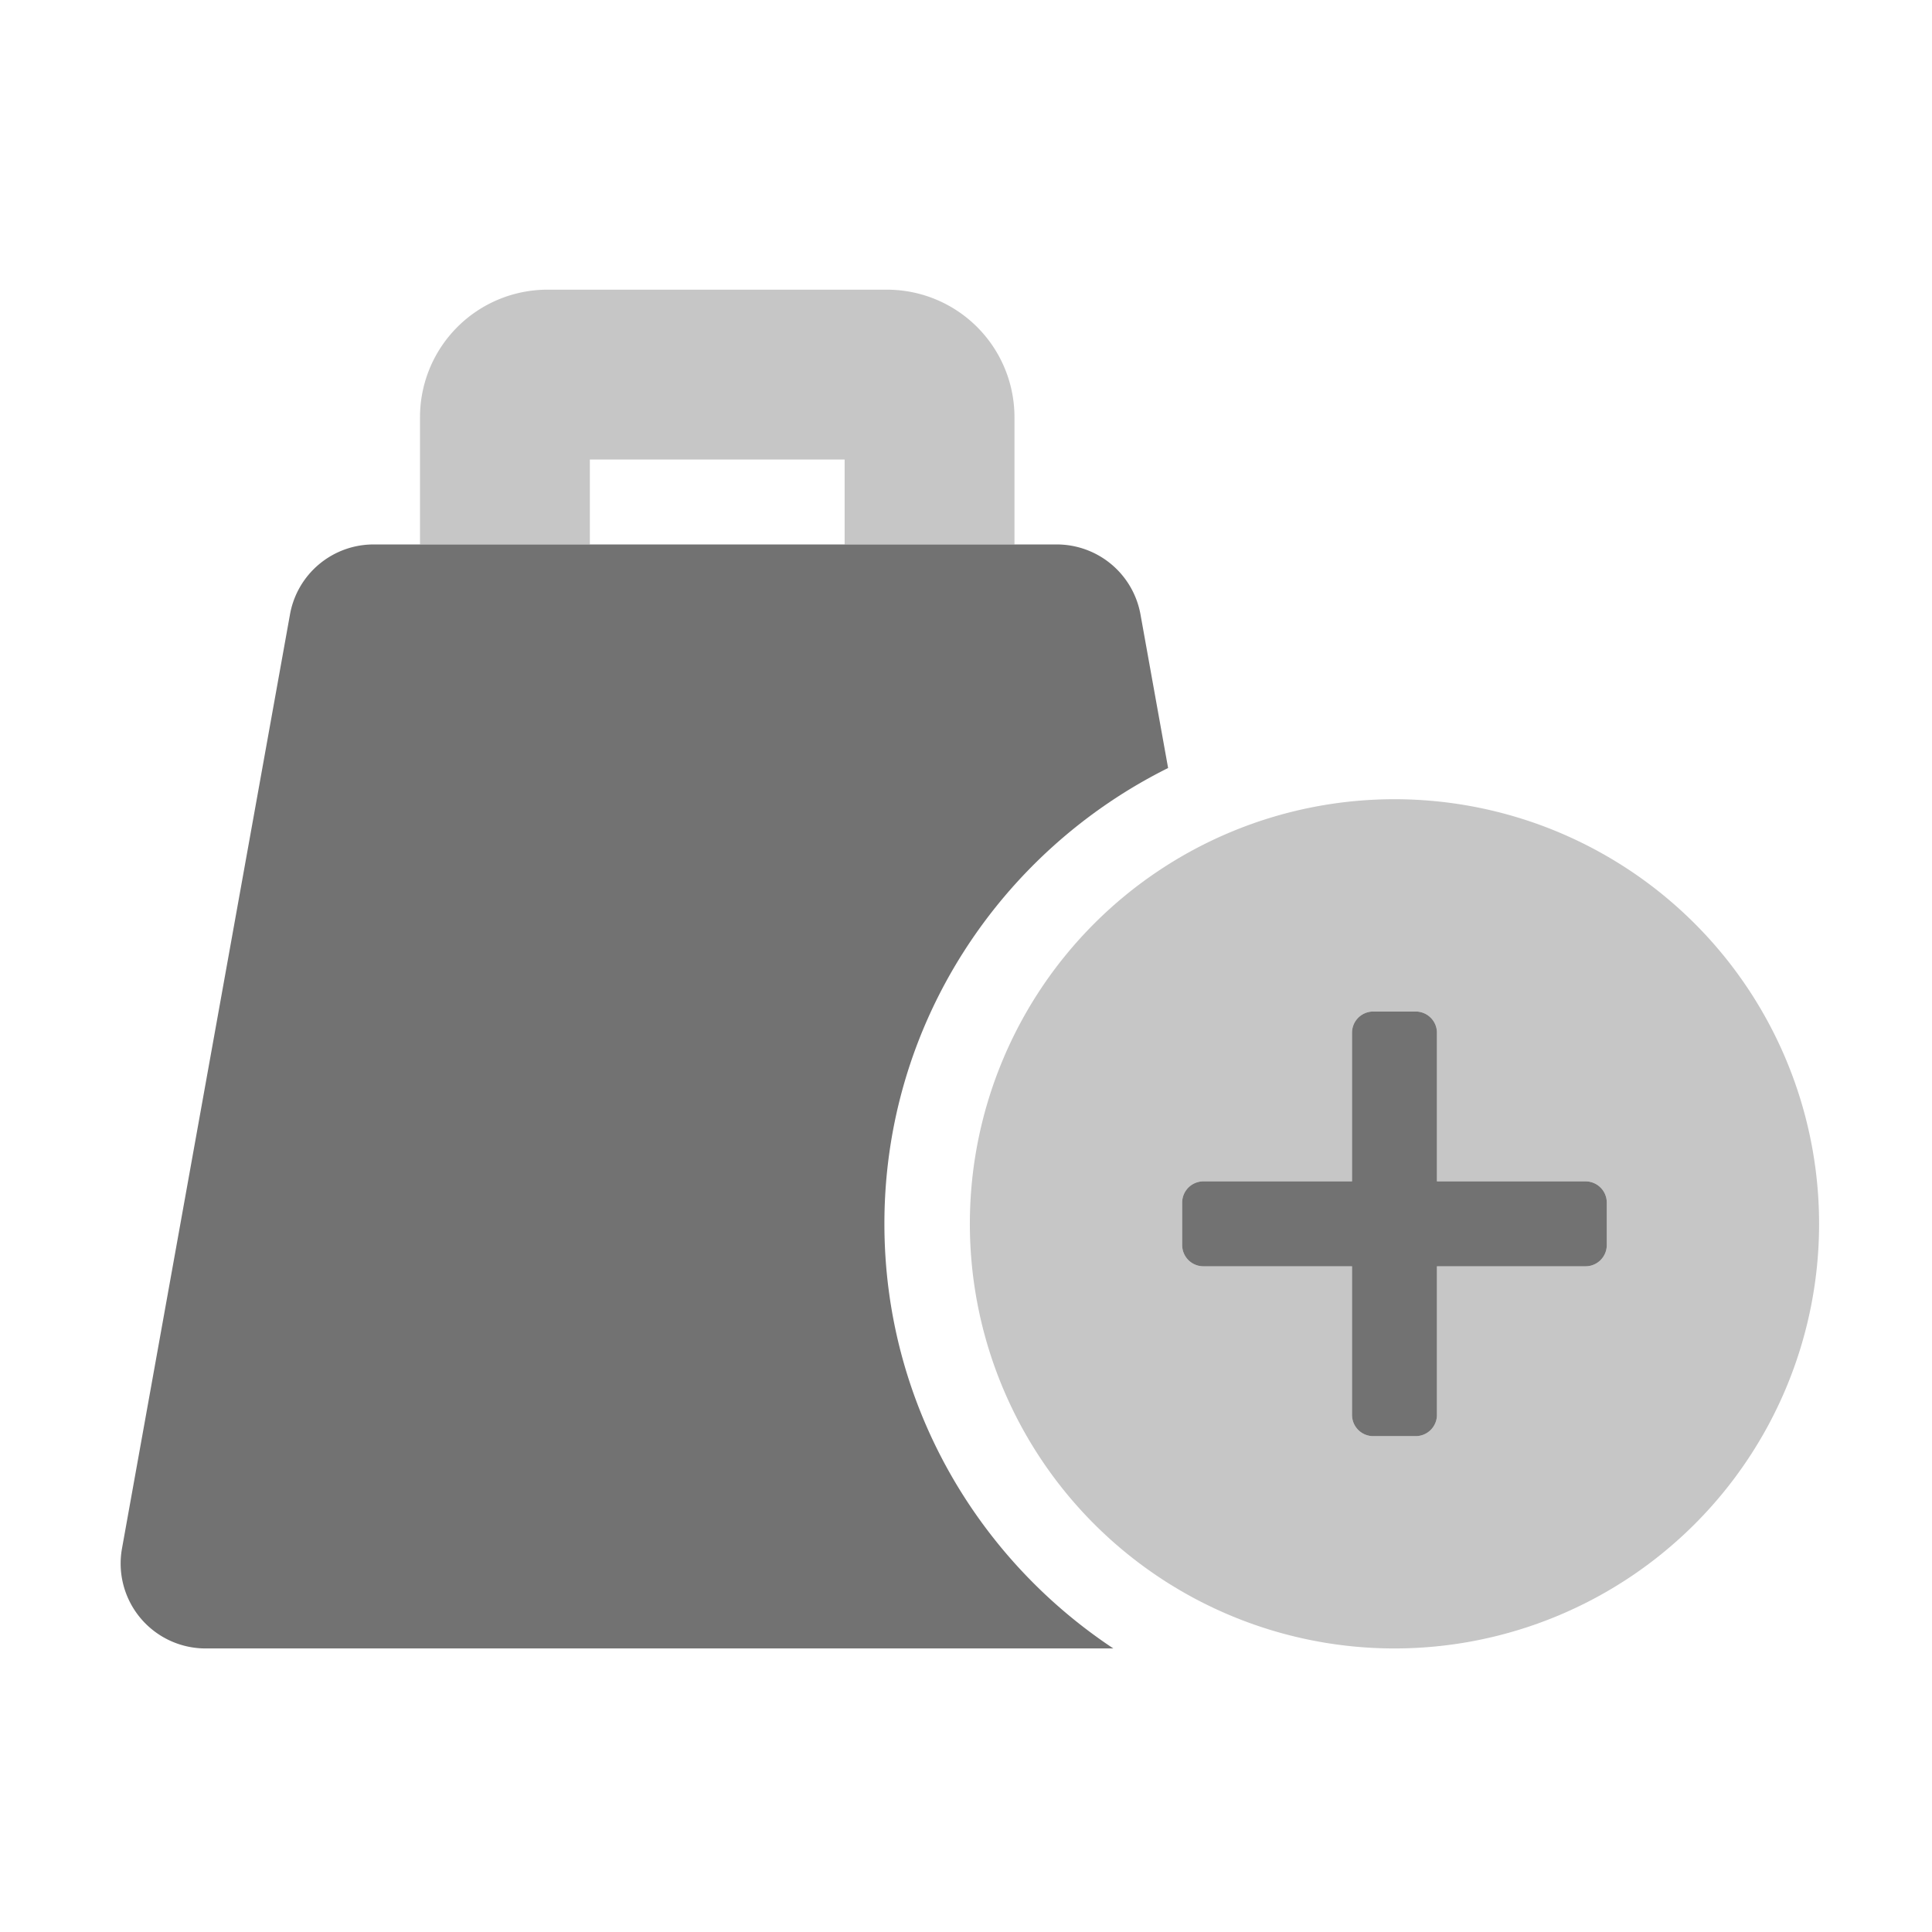 ﻿<?xml version='1.0' encoding='UTF-8'?>
<svg viewBox="-1.998 -4.798 32 32" xmlns="http://www.w3.org/2000/svg">
  <g transform="matrix(0.999, 0, 0, 0.999, 0, 0)">
    <g transform="matrix(0.044, 0, 0, 0.044, 0, 0)">
      <defs>
        <style>.fa-secondary{opacity:.4}</style>
      </defs>
      <path d="M480, 192A160 160 0 1 0 640, 352A160 160 0 0 0 480, 192zM560, 360A8 8 0 0 1 552, 368L496, 368L496, 424A8 8 0 0 1 488, 432L472, 432A8 8 0 0 1 464, 424L464, 368L408, 368A8 8 0 0 1 400, 360L400, 344A8 8 0 0 1 408, 336L464, 336L464, 280A8 8 0 0 1 472, 272L488, 272A8 8 0 0 1 496, 280L496, 336L552, 336A8 8 0 0 1 560, 344zM336.81, 96L336.81, 48A48.05 48.05 0 0 0 288.81, 0L160.81, 0A48.05 48.05 0 0 0 112.81, 48L112.81, 96L176.81, 96L176.81, 64L272.81, 64L272.81, 96z" fill="#727272" opacity="0.4" fill-opacity="1" class="Black" />
      <path d="M552, 336L496, 336L496, 280A8 8 0 0 0 488, 272L472, 272A8 8 0 0 0 464, 280L464, 336L408, 336A8 8 0 0 0 400, 344L400, 360A8 8 0 0 0 408, 368L464, 368L464, 424A8 8 0 0 0 472, 432L488, 432A8 8 0 0 0 496, 424L496, 368L552, 368A8 8 0 0 0 560, 360L560, 344A8 8 0 0 0 552, 336zM394.7, 180.24L384.29, 122.35A32.06 32.06 0 0 0 352.73, 96L95.38, 96A32 32 0 0 0 63.82, 122.35L0.51, 474.35A32 32 0 0 0 32.07, 512L374.07, 512C322.14, 477.58 287.8, 418.74 287.8, 352C287.78, 276.79 331.44, 211.73 394.7, 180.24z" fill="#727272" fill-opacity="1" class="Black" />
    </g>
  </g>
</svg>